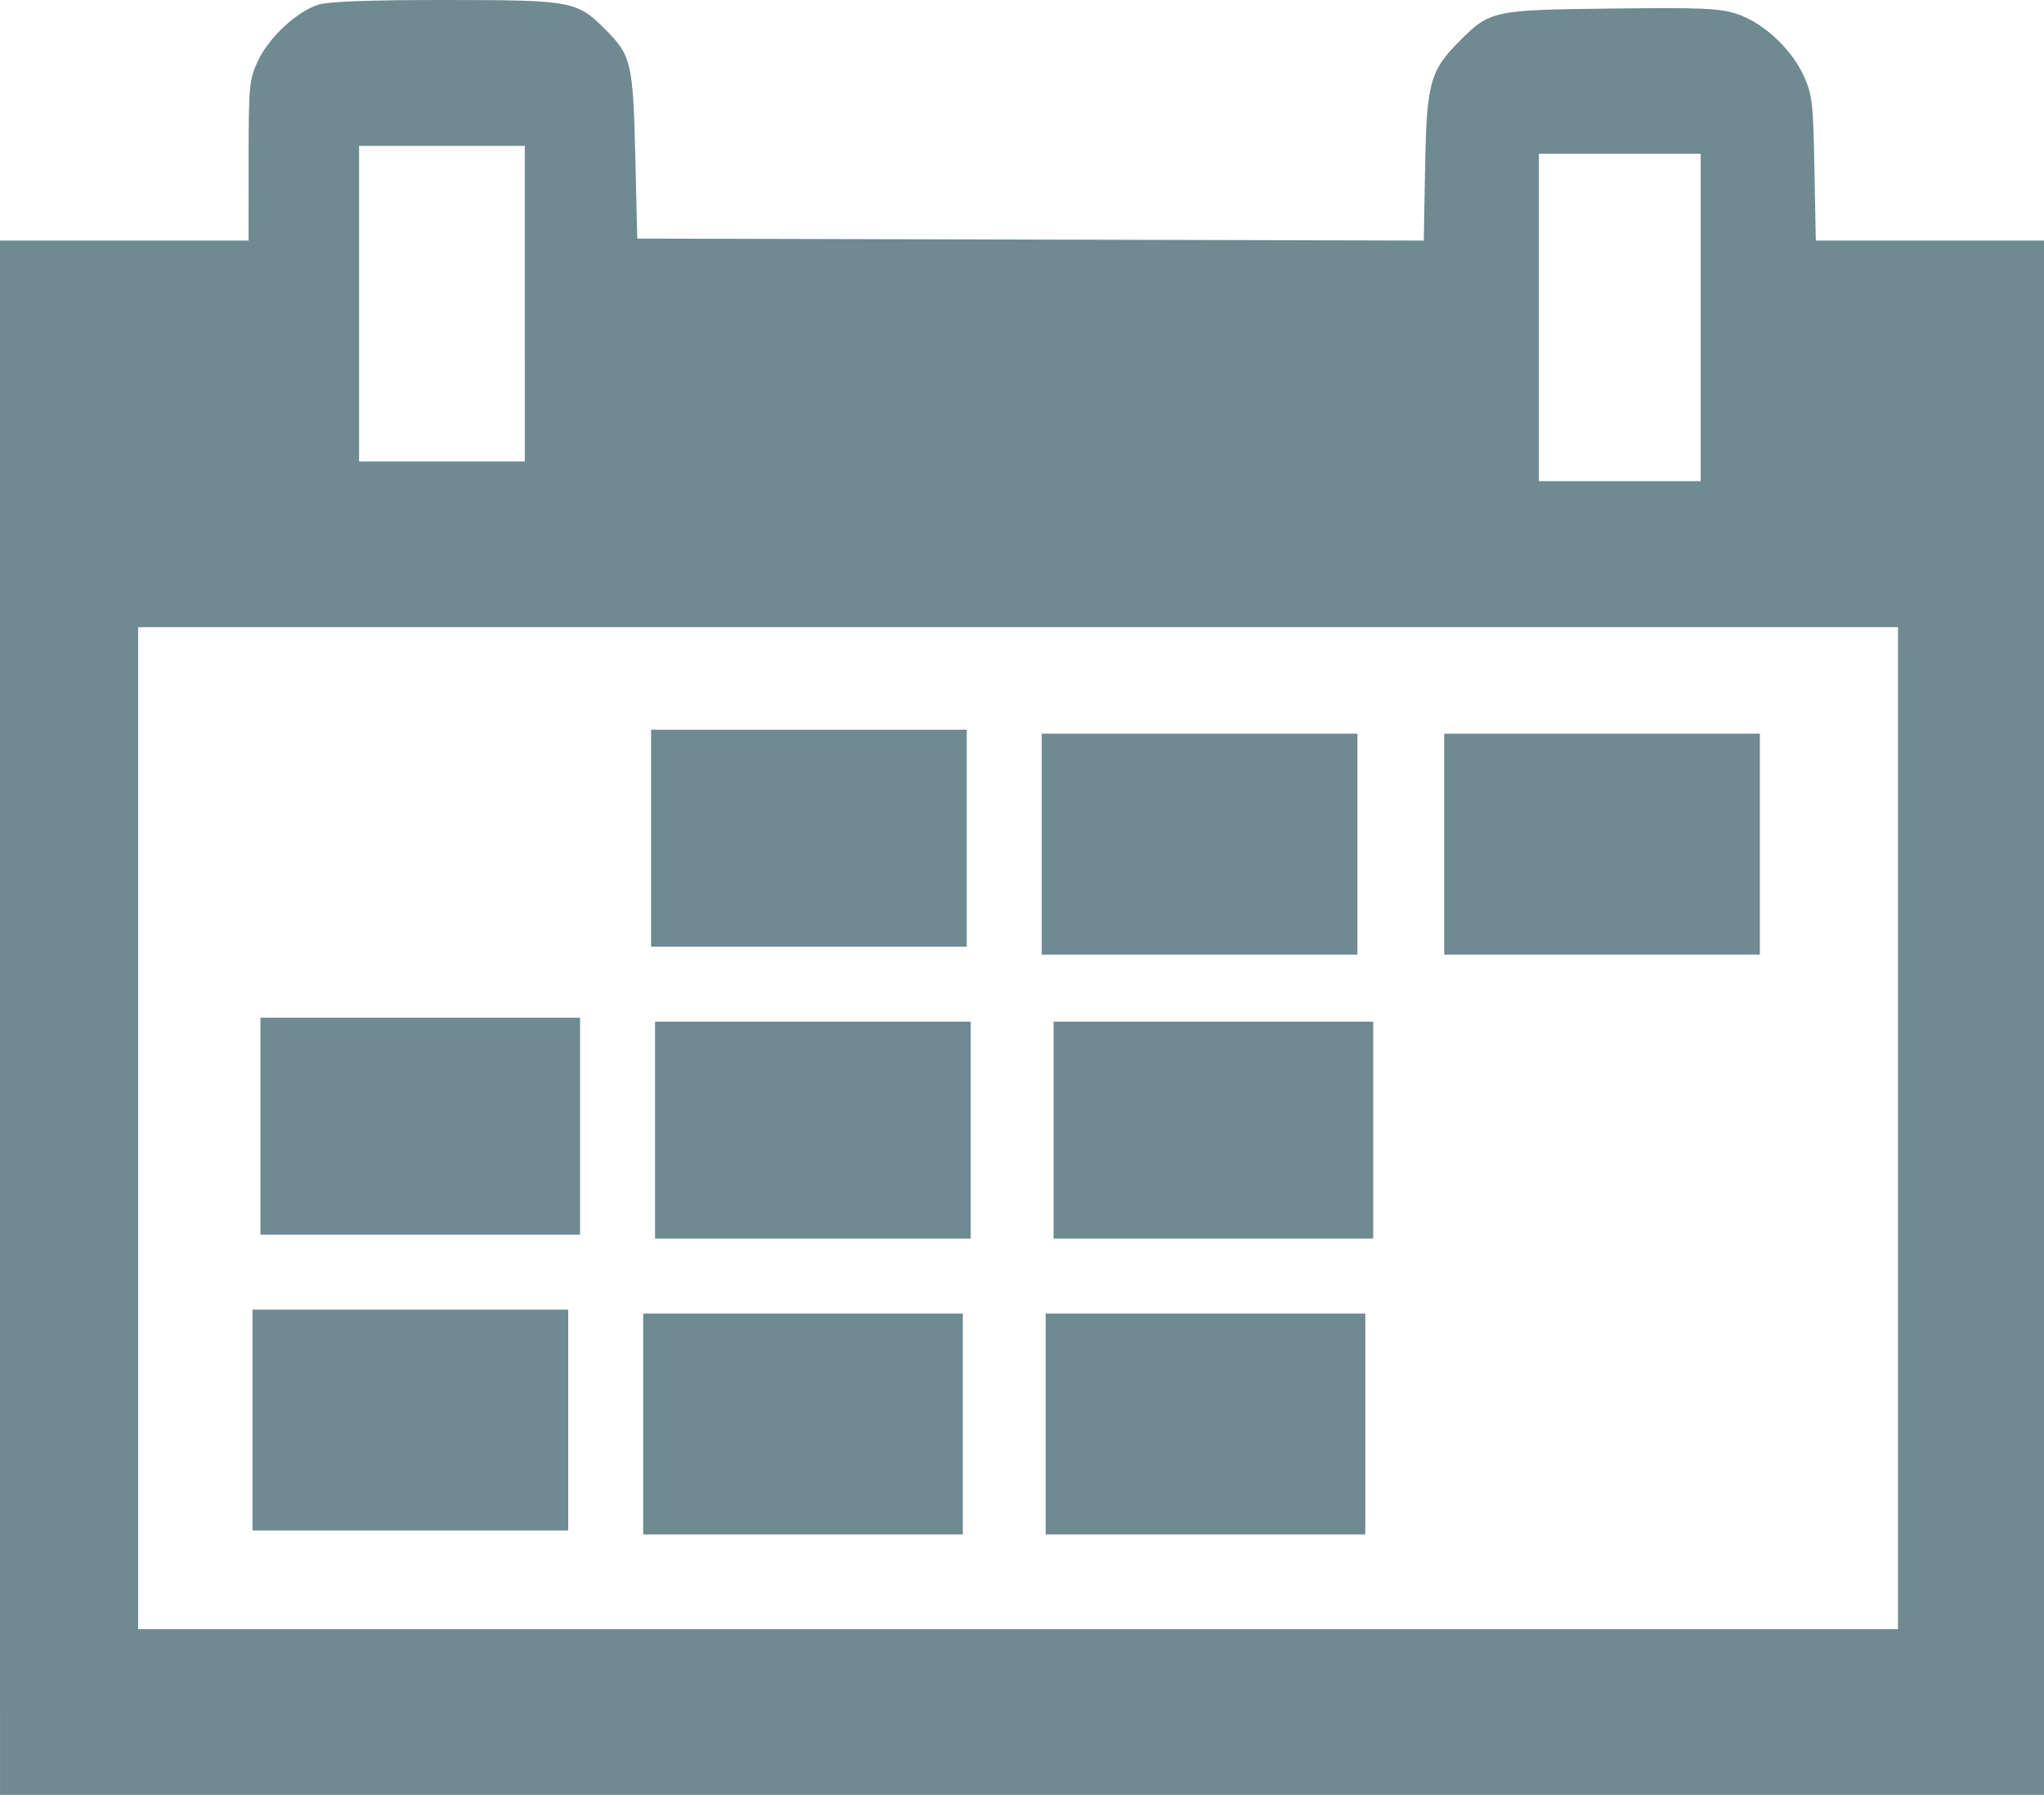 <?xml version="1.0" encoding="UTF-8" standalone="no"?>
<svg
   xmlns:dc="http://purl.org/dc/elements/1.1/"
   xmlns:cc="http://creativecommons.org/ns#"
   xmlns:rdf="http://www.w3.org/1999/02/22-rdf-syntax-ns#"
   xmlns:svg="http://www.w3.org/2000/svg"
   xmlns="http://www.w3.org/2000/svg"
   version="1.1"
   viewBox="0 0 173.25 152.172">
  <g transform="translate(21.426,-26.296)">
    <path
       d="M -21.426,112.579 V 46.691 h 10.535 10.535 l 0.003,-6.773 c 0.003,-6.4 0.046,-6.865 0.788,-8.458 C 1.371,29.454 3.776,27.229 5.601,26.682 6.476,26.42 10.078,26.291 16.407,26.296 c 10.672,0.008 11.065,0.081 13.494,2.511 2.175,2.175 2.334,2.85 2.521,10.693 l 0.167,7.024 33.331,0.085 33.331,0.085 0.115,-6.273 c 0.13,-7.068 0.419,-8.133 2.88,-10.603 2.625,-2.636 2.832,-2.68 12.892,-2.797 7.746,-0.09 9.201,-0.026 10.686,0.467 2.207,0.733 4.62,2.978 5.643,5.251 0.713,1.585 0.795,2.301 0.899,7.848 l 0.114,6.104 h 9.673 9.673 v 65.889 65.889 h -86.625 -86.625 z m 160.875,9.365 V 79.468 H 64.865 -9.72 v 42.476 42.476 H 64.865 139.449 Z M 122.726,53.212 V 39.332 h -6.856 -6.856 v 13.88 13.88 h 6.856 6.856 z M 23.057,52.042 V 38.664 H 16.034 9.01 v 13.378 13.378 h 7.024 7.024 z"
       style="fill:#6f8a91" />
    <path
       d="m -0.02,146.694 v -9.365 H 13.358 26.736 v 9.365 9.365 H 13.358 -0.02 Z"
       style="fill:#6f8a91" />
    <path
       d="m 0.649,121.777 v -9.198 H 14.194 27.74 v 9.198 9.198 H 14.194 0.649 Z"
       style="fill:#6f8a91" />
    <path
       d="m 34.095,122.111 v -9.198 h 13.378 13.378 v 9.198 9.198 H 47.473 34.095 Z"
       style="fill:#6f8a91" />
    <path
       d="m 33.091,147.028 v -9.365 h 13.546 13.546 v 9.365 9.365 h -13.546 -13.546 z"
       style="fill:#6f8a91" />
    <path
       d="m 67.206,147.028 v -9.365 h 13.546 13.546 v 9.365 9.365 h -13.546 -13.546 z"
       style="fill:#6f8a91" />
    <path
       d="m 67.875,122.111 v -9.198 h 13.546 13.546 v 9.198 9.198 h -13.546 -13.546 z"
       style="fill:#6f8a91" />
    <path
       d="m 100.986,97.863 v -9.365 h 13.378 13.378 v 9.365 9.365 h -13.378 -13.378 z"
       style="fill:#6f8a91" />
    <path
       d="m 66.872,97.863 v -9.365 h 13.378 13.378 v 9.365 9.365 h -13.378 -13.378 z"
       style="fill:#6f8a91" />
    <path
       d="m 33.76,97.361 v -9.198 h 13.378 13.378 v 9.198 9.198 H 47.139 33.76 Z"
       style="fill:#6f8a91" />
  </g>
</svg>
